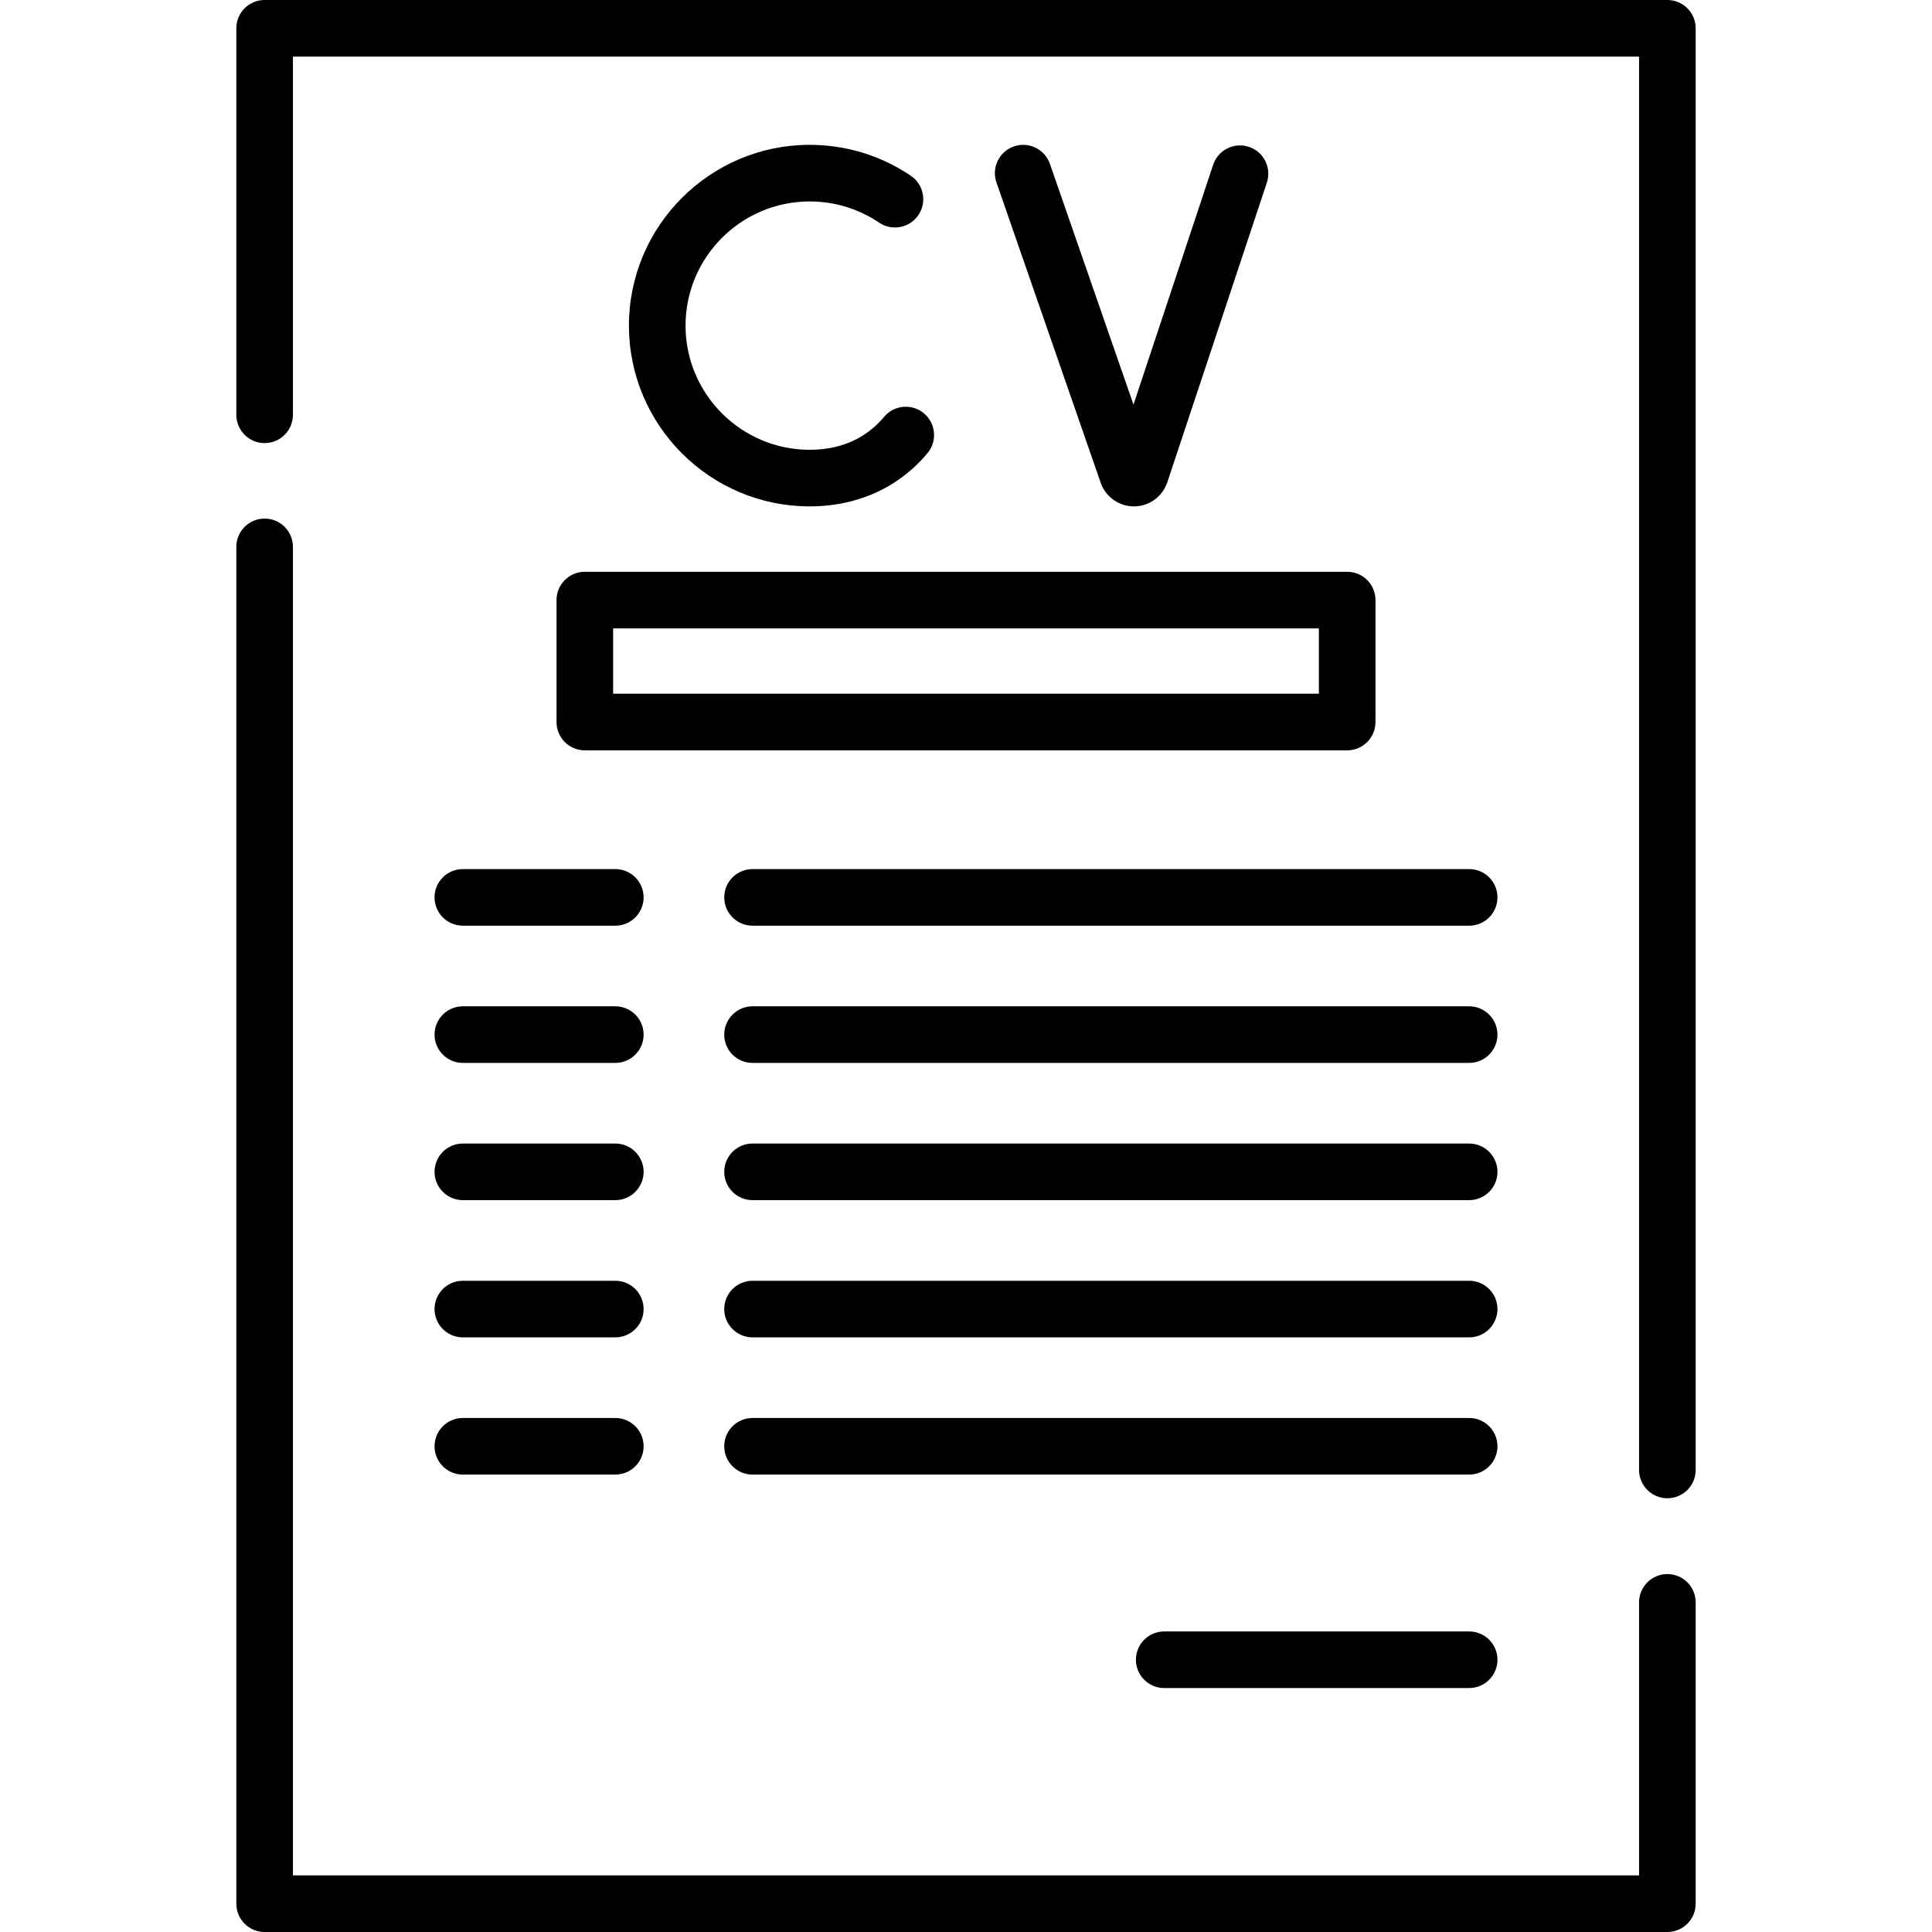 <svg id="Capa_1" enable-background="new 0 0 512 512" height="512" viewBox="0 0 512 512" width="512" xmlns="http://www.w3.org/2000/svg"><g><g><path d="m147.484 159.024v32.325c0 4.142 3.358 7.5 7.5 7.5h202.033c4.143 0 7.5-3.358 7.5-7.5v-32.325c0-4.142-3.357-7.5-7.5-7.5h-202.033c-4.142 0-7.5 3.358-7.5 7.5zm15 7.5h187.033v17.325h-187.033z"/><path d="m441.87 0h-371.74c-4.142 0-7.5 3.358-7.5 7.5v102.423c0 4.142 3.358 7.5 7.5 7.5s7.5-3.358 7.5-7.5v-94.923h356.74v374.554c0 4.142 3.357 7.5 7.5 7.5s7.5-3.358 7.5-7.5v-382.054c0-4.142-3.357-7.5-7.5-7.5z"/><path d="m441.87 417.143c-4.143 0-7.5 3.358-7.5 7.5v72.357h-356.74v-352.071c0-4.142-3.358-7.5-7.5-7.5s-7.5 3.358-7.5 7.5v359.571c0 4.142 3.358 7.5 7.5 7.5h371.74c4.143 0 7.5-3.358 7.5-7.5v-79.857c0-4.142-3.357-7.5-7.5-7.5z"/><path d="m214.583 53.386c6.595 0 12.955 1.942 18.393 5.615 3.432 2.32 8.095 1.417 10.413-2.016 2.319-3.432 1.417-8.094-2.016-10.413-7.927-5.356-17.19-8.187-26.79-8.187-26.416 0-47.907 21.491-47.907 47.906 0 26.416 21.491 47.907 47.907 47.907 10.482 0 19.875-3.431 27.166-9.923 1.429-1.274 2.787-2.675 4.036-4.164 2.662-3.174 2.247-7.904-.927-10.566-3.174-2.661-7.904-2.247-10.566.927-.784.935-1.633 1.811-2.521 2.602-4.563 4.063-10.346 6.124-17.188 6.124-18.145 0-32.907-14.762-32.907-32.907.001-18.143 14.762-32.905 32.907-32.905z"/><path d="m300.501 134.199h.064c3.965-.027 7.486-2.568 8.779-6.372l26.387-79.428c1.307-3.931-.822-8.176-4.753-9.482-3.929-1.307-8.176.822-9.481 4.753l-21.114 63.556-22.146-63.799c-1.357-3.913-5.635-5.984-9.544-4.626-3.913 1.358-5.984 5.632-4.626 9.545l27.647 79.652c1.322 3.716 4.847 6.201 8.787 6.201z"/><path d="m389.342 230.317h-189.911c-4.142 0-7.5 3.358-7.5 7.5s3.358 7.5 7.5 7.5h189.911c4.143 0 7.5-3.358 7.5-7.5s-3.358-7.5-7.5-7.5z"/><path d="m115.159 237.817c0 4.142 3.358 7.5 7.5 7.5h40.406c4.142 0 7.5-3.358 7.5-7.5s-3.358-7.5-7.5-7.5h-40.406c-4.142 0-7.5 3.358-7.5 7.5z"/><path d="m389.342 266.683h-189.911c-4.142 0-7.5 3.358-7.5 7.5s3.358 7.5 7.5 7.5h189.911c4.143 0 7.5-3.358 7.5-7.5s-3.358-7.5-7.5-7.5z"/><path d="m122.659 281.683h40.406c4.142 0 7.5-3.358 7.5-7.5s-3.358-7.5-7.5-7.5h-40.406c-4.142 0-7.5 3.358-7.5 7.5s3.358 7.5 7.5 7.5z"/><path d="m389.342 303.049h-189.911c-4.142 0-7.5 3.358-7.5 7.5s3.358 7.5 7.5 7.5h189.911c4.143 0 7.5-3.358 7.5-7.5s-3.358-7.5-7.5-7.5z"/><path d="m122.659 318.049h40.406c4.142 0 7.5-3.358 7.5-7.5s-3.358-7.5-7.5-7.5h-40.406c-4.142 0-7.5 3.358-7.5 7.5s3.358 7.5 7.5 7.5z"/><path d="m389.342 339.415h-189.911c-4.142 0-7.5 3.358-7.5 7.5s3.358 7.5 7.5 7.5h189.911c4.143 0 7.5-3.358 7.5-7.5s-3.358-7.5-7.5-7.5z"/><path d="m122.659 354.415h40.406c4.142 0 7.5-3.358 7.5-7.5s-3.358-7.5-7.5-7.5h-40.406c-4.142 0-7.5 3.358-7.5 7.5s3.358 7.5 7.5 7.5z"/><path d="m389.342 375.78h-189.911c-4.142 0-7.5 3.358-7.5 7.5s3.358 7.5 7.5 7.5h189.911c4.143 0 7.5-3.358 7.5-7.5s-3.358-7.5-7.5-7.5z"/><path d="m122.659 390.78h40.406c4.142 0 7.5-3.358 7.5-7.5s-3.358-7.5-7.5-7.5h-40.406c-4.142 0-7.5 3.358-7.5 7.5s3.358 7.5 7.5 7.5z"/><path d="m389.342 432.35h-80.813c-4.143 0-7.5 3.358-7.5 7.5s3.357 7.5 7.5 7.5h80.813c4.143 0 7.5-3.358 7.5-7.5s-3.358-7.5-7.5-7.5z"/></g></g></svg>